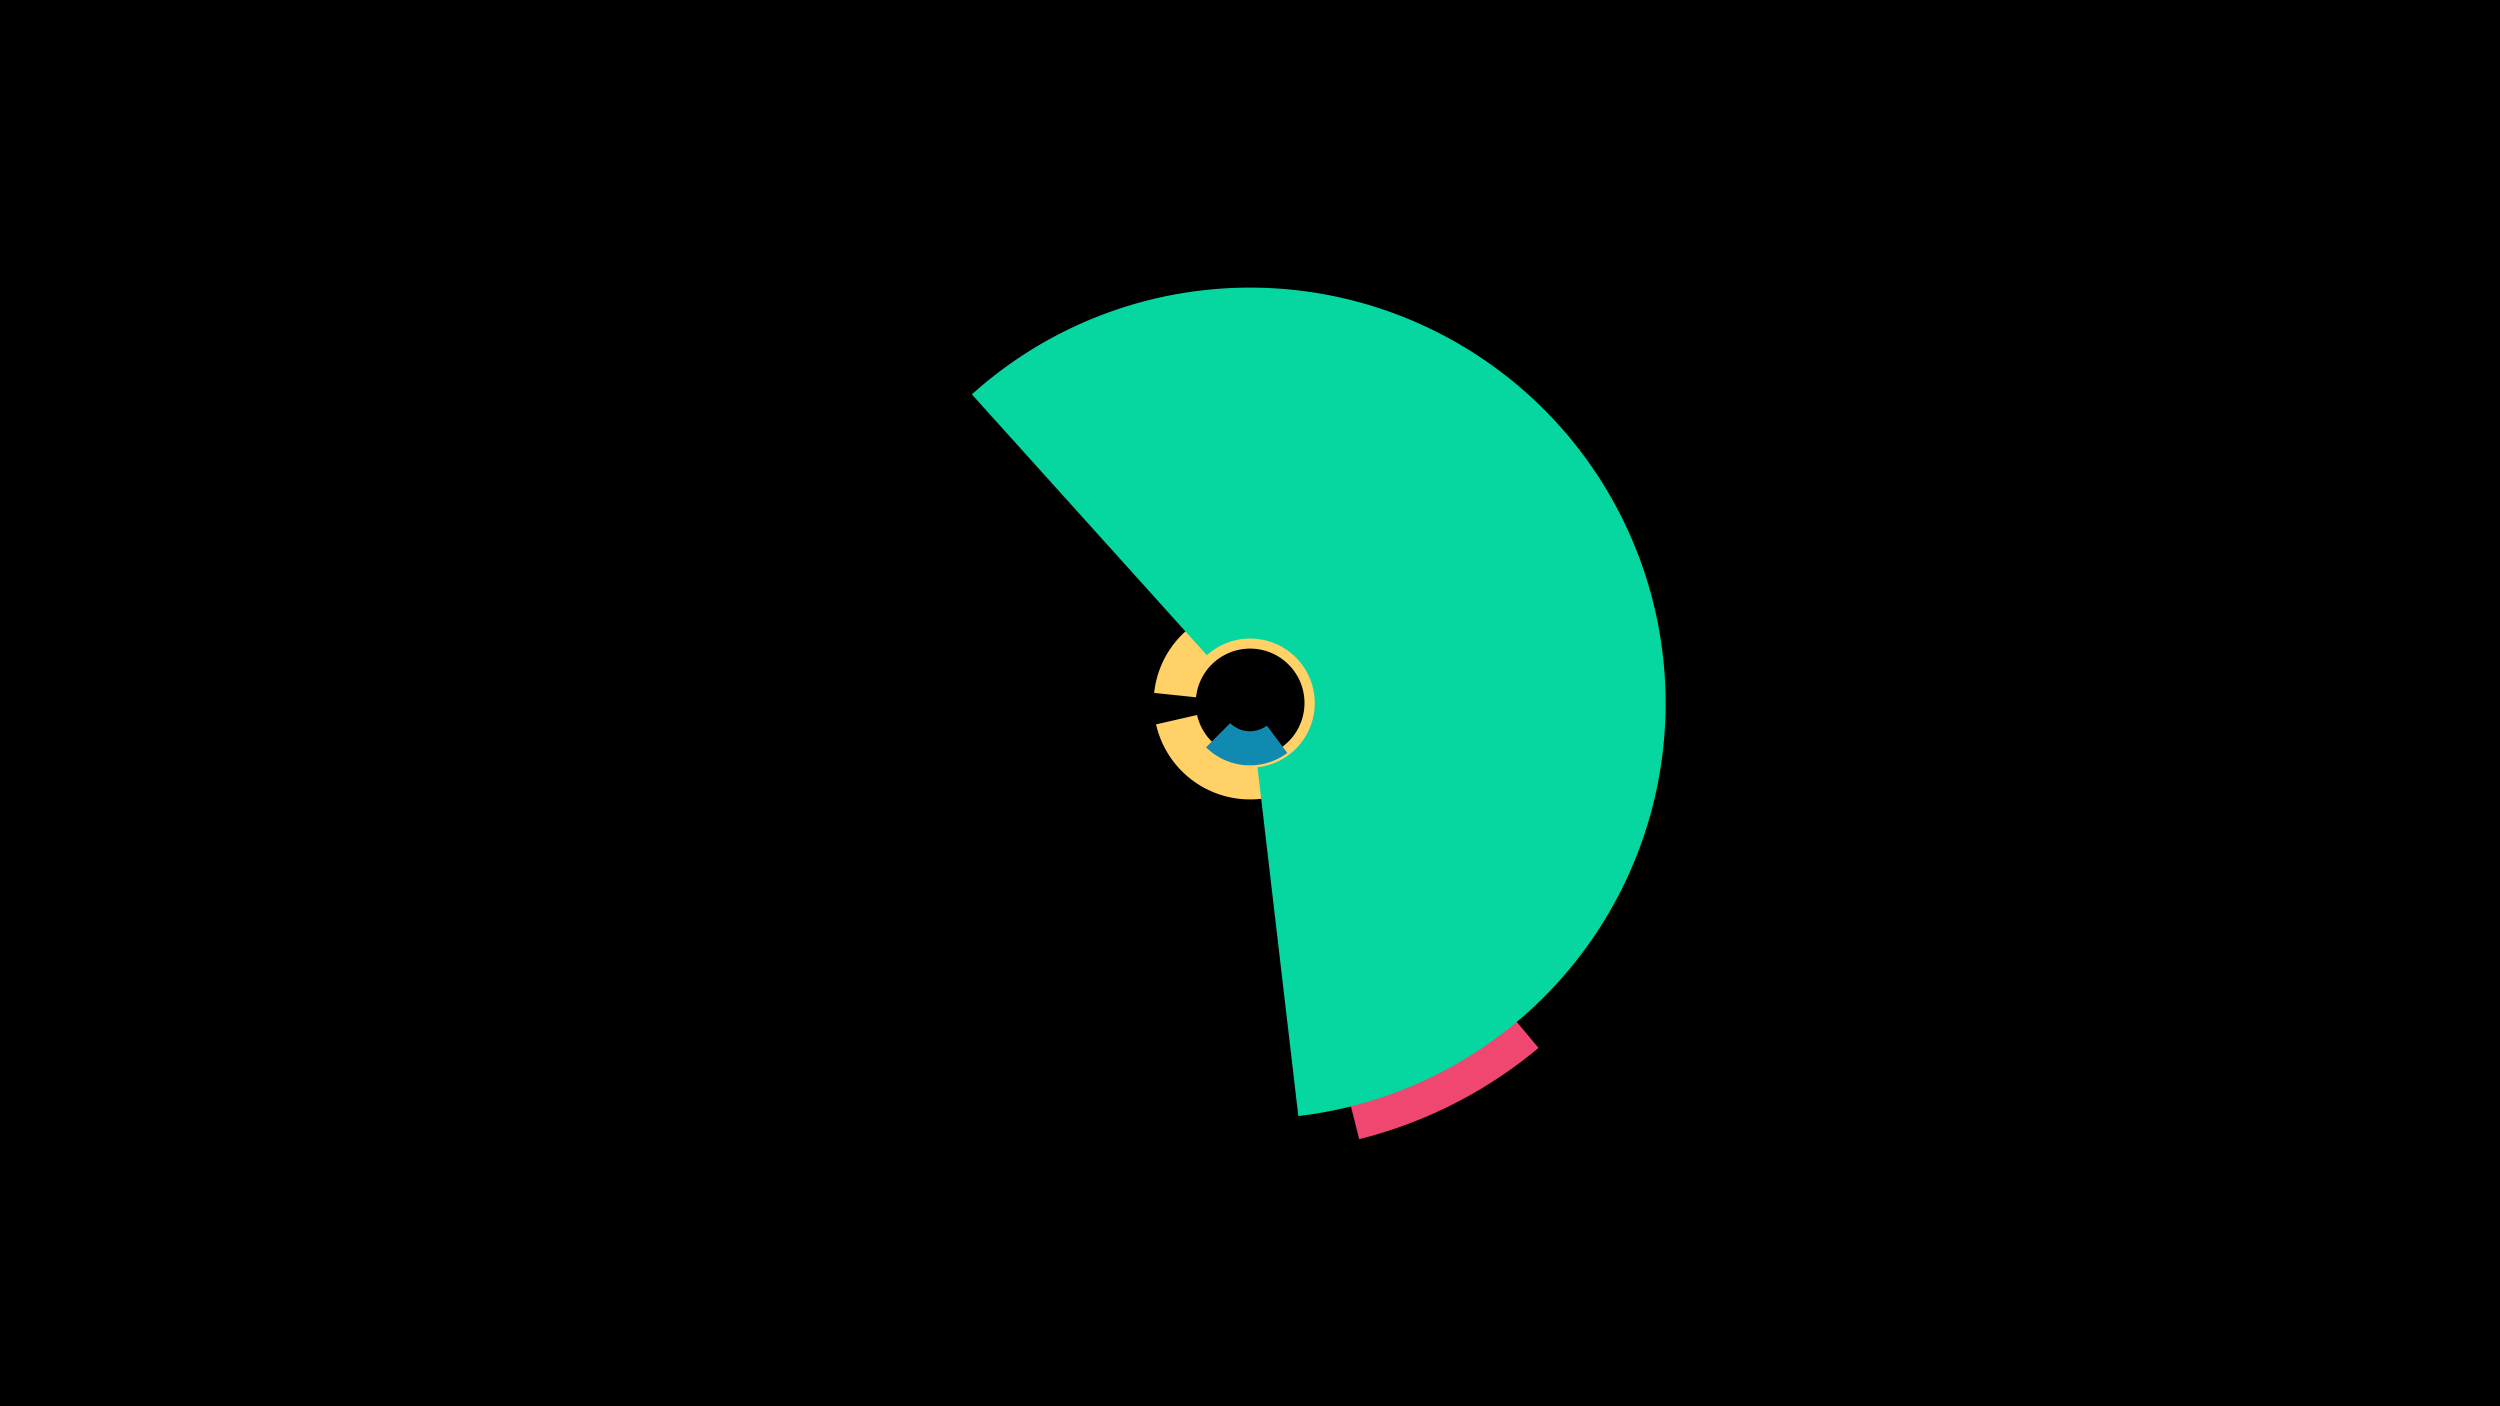 <svg width="1200" height="675" viewBox="-500 -500 1200 675" xmlns="http://www.w3.org/2000/svg"><title>19027-10035833559</title><path d="M-500-500h1200v675h-1200z" fill="#000"/><path d="M54-167.4a46.3 46.3 0 1 1 0.9 15.1l19.7-4.5a26.1 26.1 0 1 0-0.5-8.5z" fill="#ffd166"/><path d="M144.7-44.4a126.3 126.3 0 0 1-25.6 6.7l-7.2-46.8a78.9 78.9 0 0 0 16-4.2z" fill="#073b4c"/><path d="M117.9-138.6a29.9 29.9 0 0 1-39-2.7l11.6-11.6a13.5 13.5 0 0 0 17.6 1.2z" fill="#118ab2"/><path d="M238.5 3a215.8 215.8 0 0 1-86.1 43.8l-11.7-46.6a167.7 167.7 0 0 0 66.9-34.1z" fill="#ef476f"/><path d="M-33.5-310.7a199.5 199.5 0 1 1 156.7 346.4l-19.6-167.4a31 31 0 1 0-24.3-53.8z" fill="#06d6a0"/></svg>
